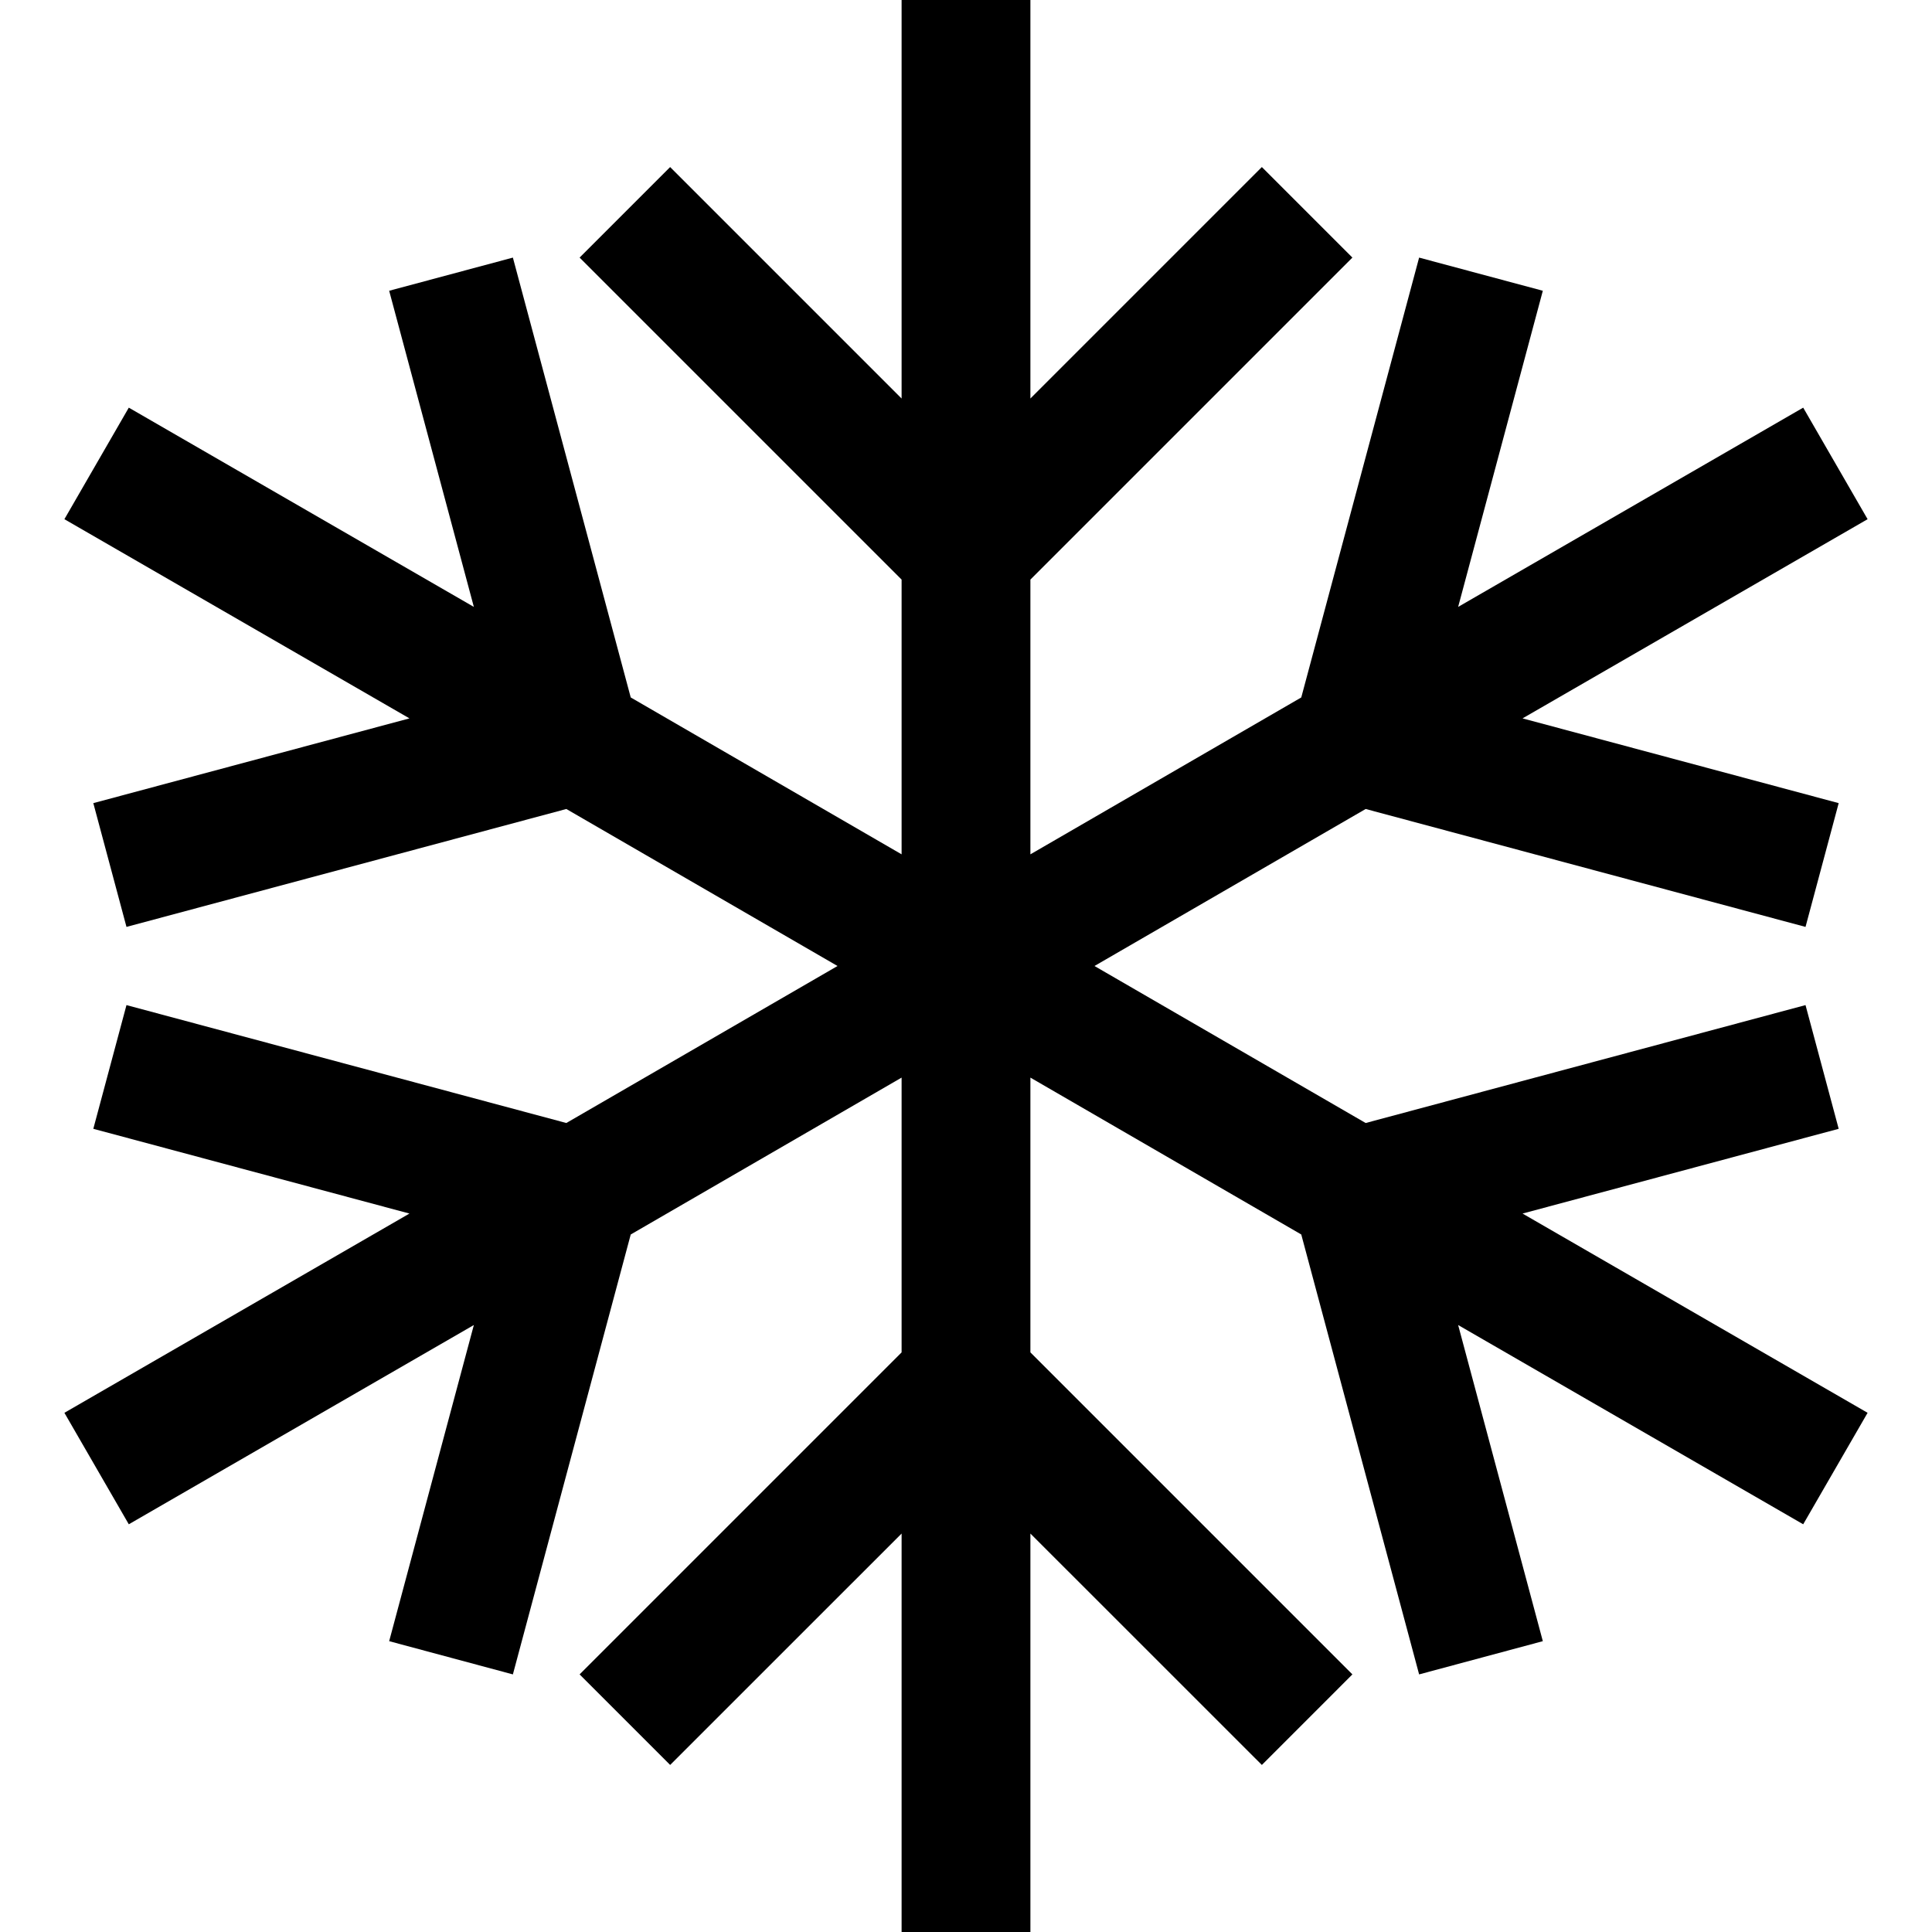 <svg xmlns="http://www.w3.org/2000/svg" width="30" height="30" viewBox="0 0 30 30"><path d="M28.551 17.528l-.515-1.921-6.83 1.831L16.995 15l4.211-2.438 6.83 1.831.515-1.922-4.909-1.316L29 8.062 28 6.33l-5.358 3.094 1.315-4.909L22.036 4l-1.83 6.83L16 13.266V9l5-5-1.406-1.406L16 6.188V0h-2v6.188l-3.594-3.594L9 4l5 5v4.266L9.794 10.83 7.964 4l-1.921.515 1.315 4.909L2 6.33 1 8.062l5.358 3.093-4.909 1.316.515 1.922 6.83-1.831L13.005 15l-4.211 2.438-6.83-1.831-.515 1.921 4.909 1.316L1 21.938l1 1.731 5.358-3.094-1.315 4.909L7.964 26l1.83-6.831L14 16.733V21l-5 5 1.406 1.406L14 23.813V30h2v-6.187l3.594 3.593L21 26l-5-5v-4.267l4.206 2.436L22.036 26l1.921-.516-1.315-4.909L28 23.669l1-1.731-5.358-3.094z"/></svg>